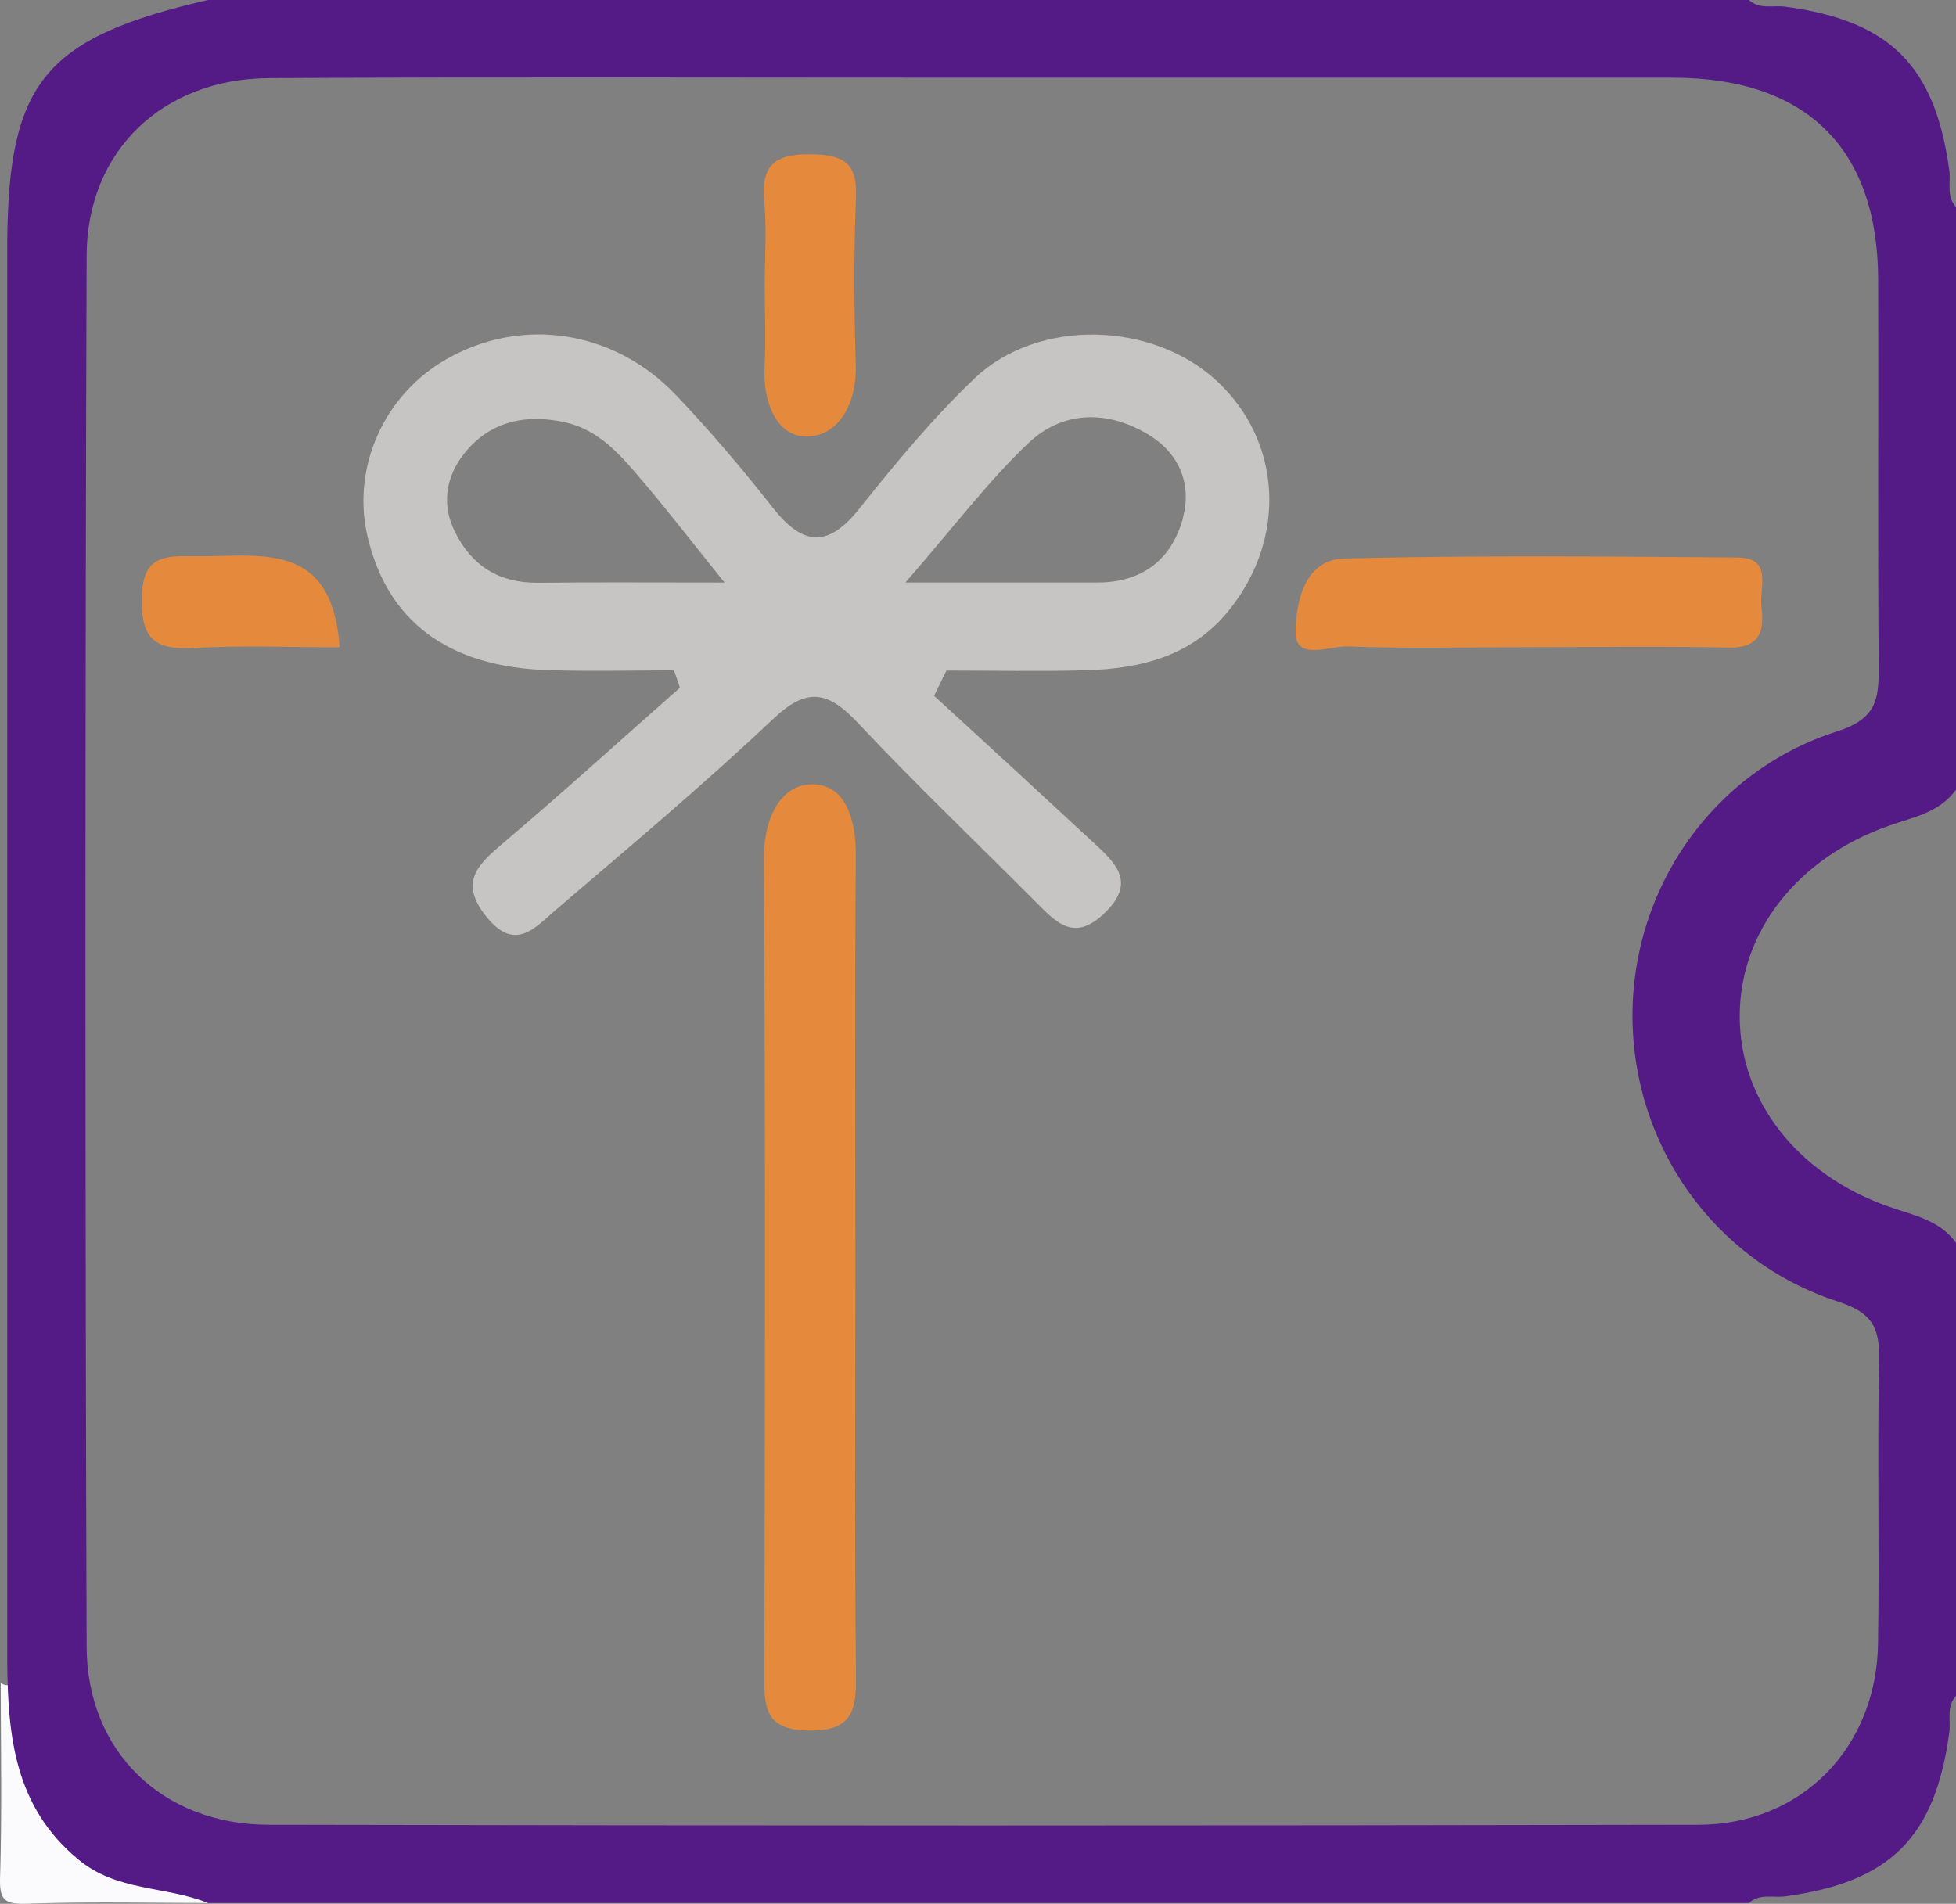<svg xmlns="http://www.w3.org/2000/svg" viewBox="0 0 564.41 549.45"><rect x="0" y="0" width="564.41" height="549.45" fill="#808080" stroke="none"/><defs><style>.cls-1{fill:#fbfafc;}.cls-2{fill:#541b86;}.cls-3{fill:#e5893c;}.cls-4{fill:#e5893d;}.cls-5{fill:#c6c5c4;}</style></defs><g id="Layer_2" data-name="Layer 2"><g id="Isolation_Mode" data-name="Isolation Mode"><path class="cls-1" d="M.22,485.71a3.15,3.15,0,0,0,3.14.41C8.45,519.54,31,537.26,60,549.22c-17.43,0-34.88-.39-52.3.21-6.51.22-7.88-1.17-7.68-7.69C.6,523.08.22,504.39.22,485.71Z"/><path class="cls-2" d="M545.12,238.29c7-2.46,14.54-3.78,19.29-10.38V59.78c-2.84-3.12-1.46-7-1.93-10.55C558.39,19,545.44,6,515.18,1.93c-3.55-.48-7.43.9-10.55-1.93H60C13.08,10.84,2.48,23.58,2.09,69.53V480c.21,21.21,2.17,41.36,20.34,56.53C33.68,546,47.78,544.24,60,549.22H504.63c3.12-2.83,7-1.45,10.55-1.93,30.26-4.08,43.21-17,47.3-47.29.47-3.55-.91-7.44,1.93-10.56V358.68c-4.75-6.6-12.26-7.93-19.29-10.39C518.64,339,502,317.67,502,293.29S518.64,247.57,545.12,238.29ZM530.22,375.6c9.87,3.21,12.14,7.27,12,16.63-.55,27.37.11,54.77-.31,82.14-.46,30-22,52.21-51.77,52.27q-206.33.43-412.64,0C47,526.61,25.1,505.62,25,475.22q-.67-200.72,0-401.43c.11-30.35,22.07-51.08,52.66-51.24,68.46-.35,136.93-.11,205.39-.12q99.88,0,199.78,0c38.37.05,59,20.39,59.12,58.22.12,37.34-.15,74.68.15,112,.07,9.3-.73,14.85-12.05,18.45-35.86,11.42-59.09,45.31-59,82.25S494.36,363.91,530.22,375.6Z"/><path class="cls-3" d="M246.82,366.17c0,39.13-.26,78.26.18,117.39.11,10.27-1.12,16.12-13.78,15.89-11.73-.22-12.71-5.74-12.68-15.06.23-78.88.35-157.76-.12-236.63-.07-11.06,4.45-20.91,13.26-21.38,10.21-.56,13.36,10.07,13.27,20.55C246.62,286.67,246.82,326.42,246.82,366.17Z"/><path class="cls-3" d="M439.25,186.79c-16.76,0-33.54.43-50.28-.22-5.29-.2-15.28,4.38-15.14-4.26.14-8.06,2.34-20.84,14.06-21.13,37.85-.94,75.73-.59,113.6-.28,10.18.09,6.09,8.79,6.77,14.17.85,6.82-.21,12-9.42,11.83C479,186.47,459.11,186.77,439.25,186.79Z"/><path class="cls-3" d="M220.67,82.22c0-8,.58-16.14-.15-24.11-1-10.65,3.28-13.76,13.66-13.58,9.43.16,13.25,2.63,12.82,12.58-.69,16.06-.54,32.17-.06,48.24.33,10.76-4.72,20.38-13.9,20.64-8.88.25-12.86-9.86-12.44-19.65C221,98.32,220.67,90.26,220.67,82.22Z"/><path class="cls-4" d="M98,186.82c-13.8,0-27.95-.58-42,.18-10.74.58-15.23-2-15.11-14.05s5.72-12.61,14.82-12.43C74.34,160.88,95.83,155.27,98,186.82Z"/><path class="cls-5" d="M351.18,110c-18.57-17.27-51.62-18.28-70-.77-12.08,11.53-22.85,24.57-33.29,37.66-9.13,11.45-16.37,10.49-24.94-.42-8.81-11.23-18.09-22.15-27.93-32.49-18-18.89-44.7-22.7-66.39-10.21-17.9,10.31-27.17,31.18-22.61,50.91,5.69,24.63,23.26,37.82,52.18,38.73,12.08.38,24.19.06,36.29.06l1.71,5c-17,15-33.72,30.19-51,44.84-7.32,6.22-12.87,11.26-4.86,21.25,8.33,10.39,14.16,3.05,19.93-1.88,21.25-18.16,42.69-36.16,63-55.35,9.82-9.27,15.87-7.64,24.29,1.32,16.59,17.66,34.15,34.41,51.25,51.58,5.93,5.95,11.11,11.85,20,3.21s3.4-14.08-2.82-19.84q-23.18-21.48-46.47-42.8c1.19-2.43,2.39-4.85,3.58-7.28,13.42,0,26.86.3,40.27-.08,16-.44,30.78-4.15,41.44-17.54C371.36,155.16,369.84,127.36,351.18,110Zm-196,58.18c-11.16.11-19.06-4.87-23.9-14.68-4.39-8.9-2.16-17.42,4-24.18,7.21-7.89,16.76-9.75,27.35-7.53s16.86,10.08,23.27,17.62c6.81,8,13.22,16.35,23.17,28.72C188.22,168.14,171.67,168,155.13,168.19Zm186.18-18.66c-3.26,12-11.81,18.61-24.72,18.6H261.26c14.22-16.33,23.93-29.29,35.51-40.26,10-9.43,22.82-9.54,34.61-2.43C340.19,130.75,344,139.64,341.31,149.53Z"/></g></g></svg>